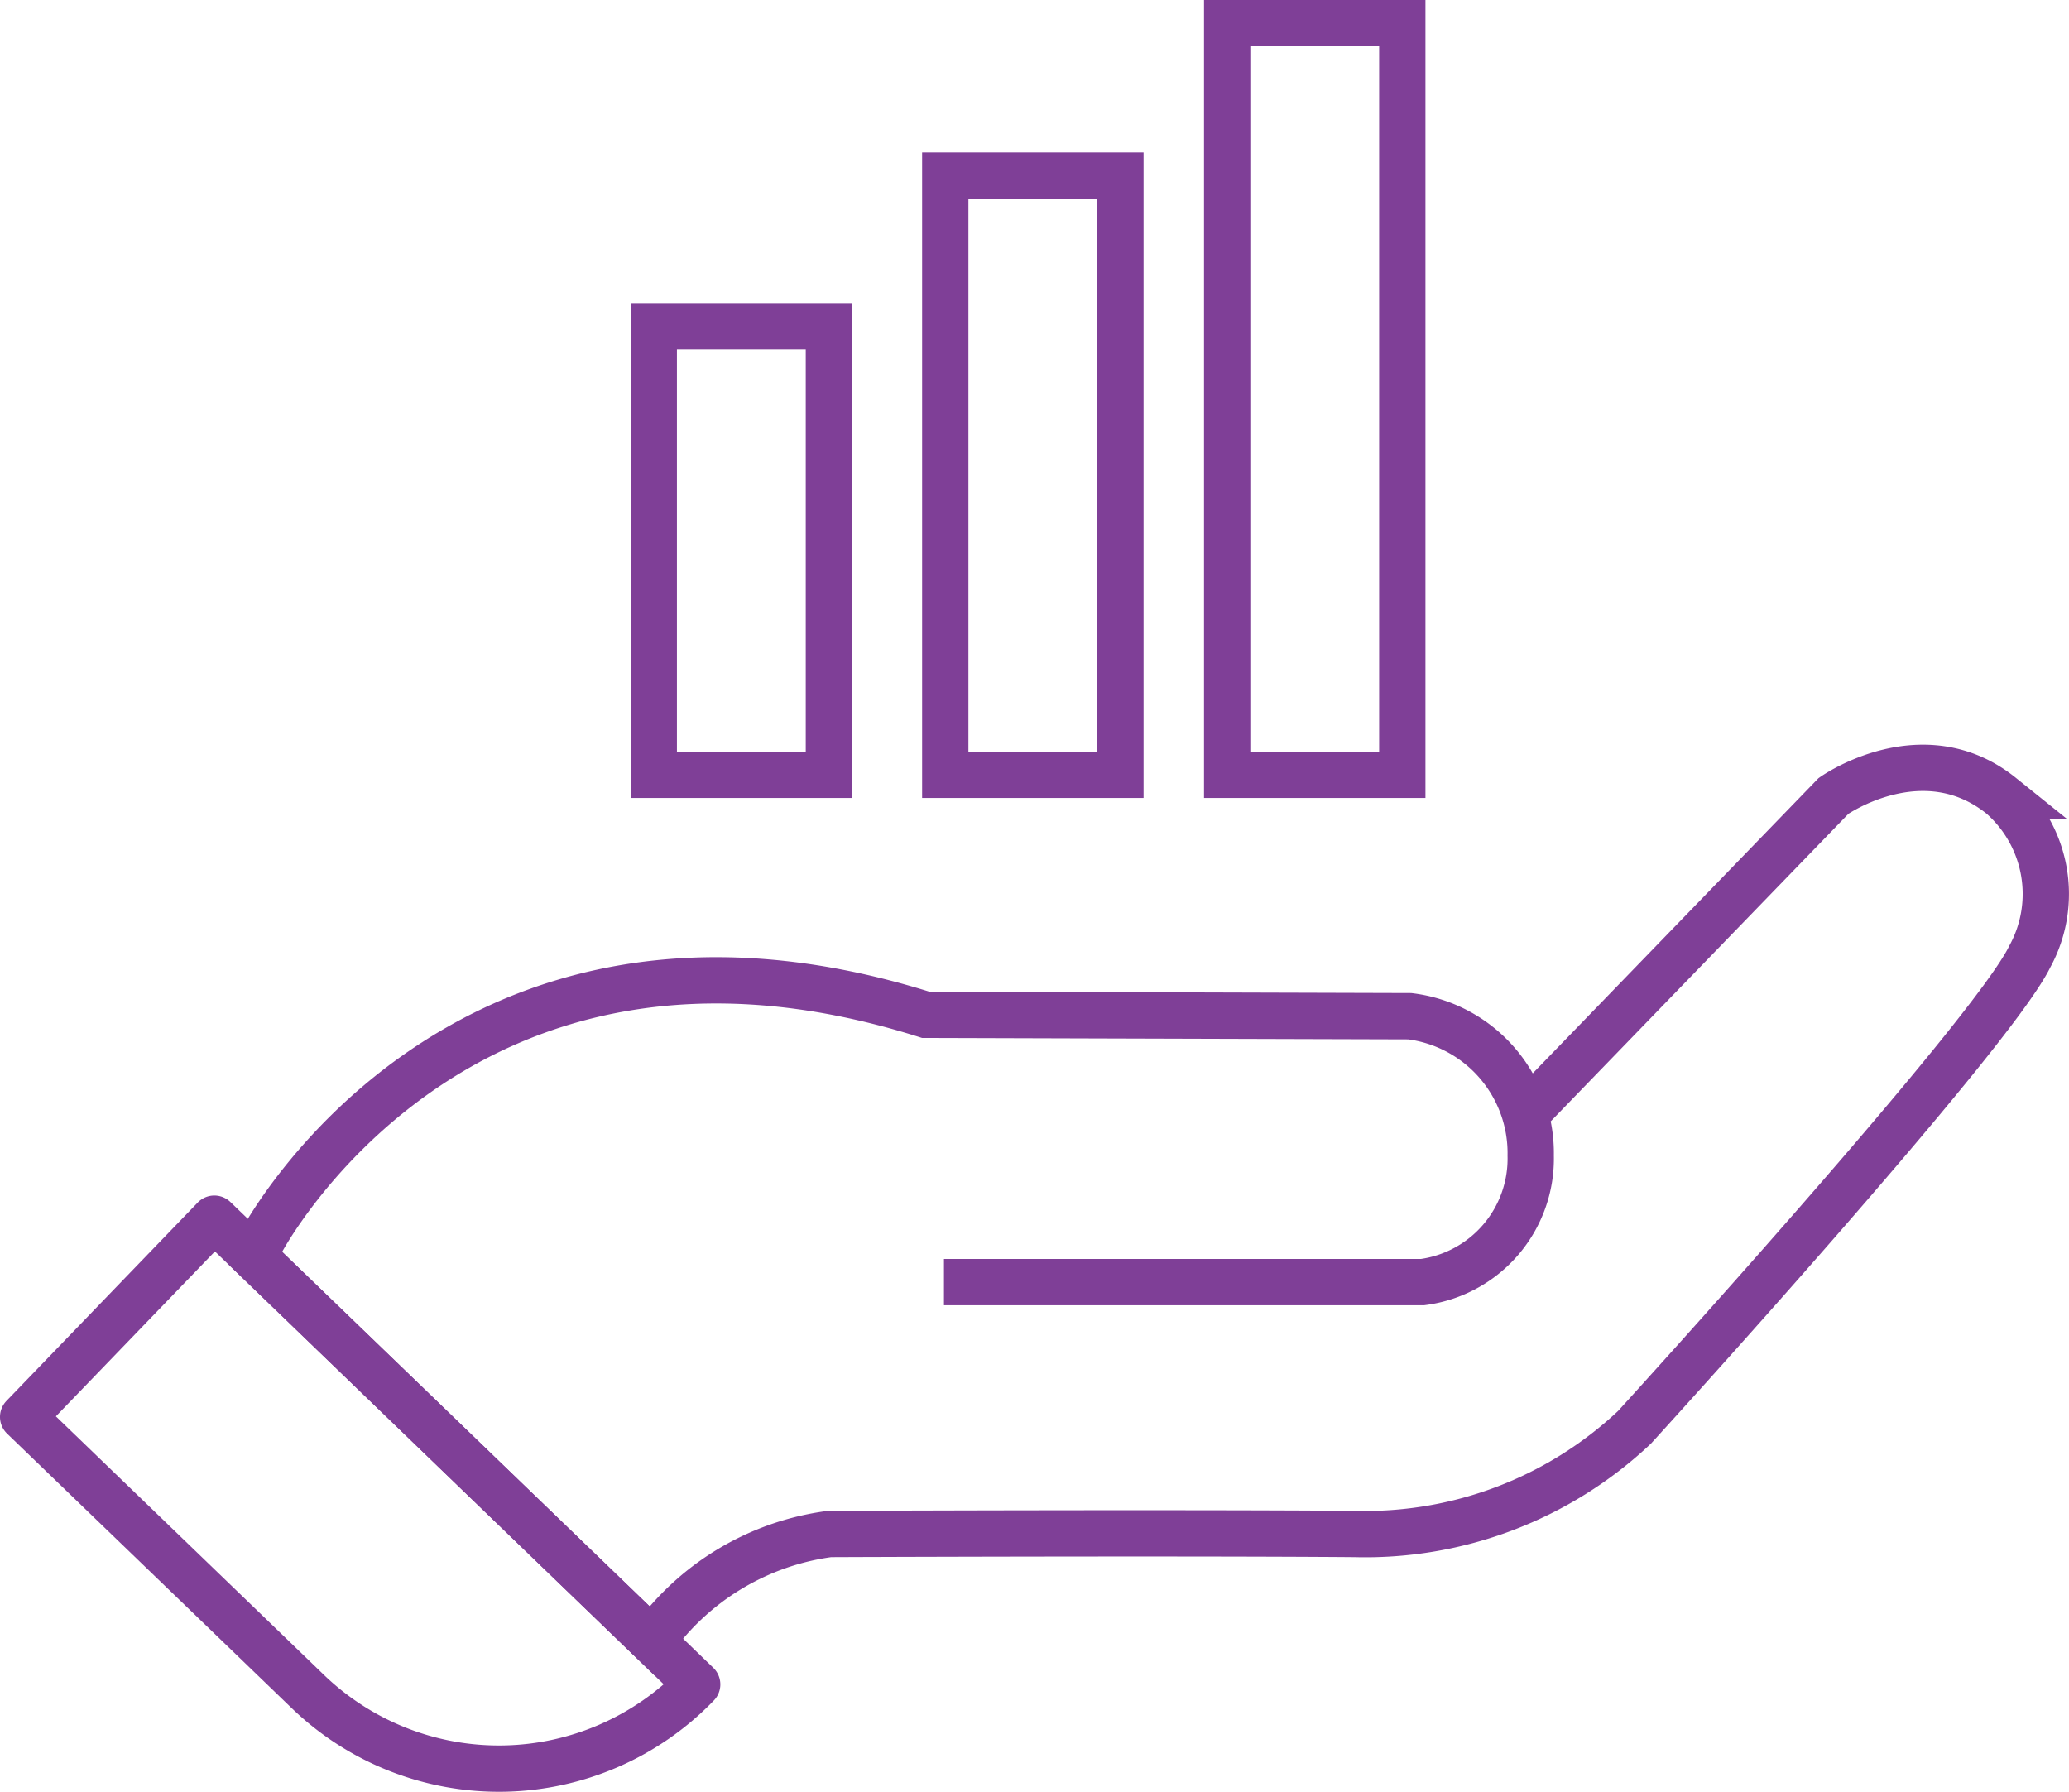 <svg xmlns="http://www.w3.org/2000/svg" width="53.625" height="46.433" viewBox="0 0 53.625 46.433">
  <g id="Group_460" data-name="Group 460" transform="translate(0.601 0.6)">
    <g id="Group_461" data-name="Group 461" transform="translate(-0.001 0)">
      <path id="Path_71590" data-name="Path 71590" d="M40.507,31.188l7.85-8.108s2.314-1.636,4.349,0a3.379,3.379,0,0,1,.737,4.164c-1,2.064-10.246,12.2-10.246,12.2a10.188,10.188,0,0,1-7.261,2.764c-4.68-.037-13.6,0-13.6,0a6.737,6.737,0,0,0-4.6,2.77L7.453,35.059l.143-.406s5.086-9.73,17.229-5.9l12.549.037A3.575,3.575,0,0,1,40.507,32.4a3.228,3.228,0,0,1-2.8,3.28H25.3" transform="translate(-1.434 -3.055)" fill="none" stroke="#7f3f97" stroke-width="1.2"/>
      <path id="Path_71591" data-name="Path 71591" d="M18.17,47.531h0a7.139,7.139,0,0,1-10.094.182L.7,40.6l4.955-5.138Z" transform="translate(-0.7 -4.48)" fill="none" stroke="#7f3f97" stroke-linejoin="round" stroke-width="1.2"/>
      <rect id="Rectangle_13600" data-name="Rectangle 13600" width="4.539" height="11.62" transform="translate(16.345 7.859)" fill="none" stroke="#7f3f97" stroke-width="1.2"/>
      <rect id="Rectangle_13601" data-name="Rectangle 13601" width="4.539" height="15.525" transform="translate(23.9 3.954)" fill="none" stroke="#7f3f97" stroke-width="1.2"/>
      <rect id="Rectangle_13602" data-name="Rectangle 13602" width="4.539" height="19.479" transform="translate(31.206)" fill="none" stroke="#7f3f97" stroke-width="1.2"/>
    </g>
  </g>
</svg>

